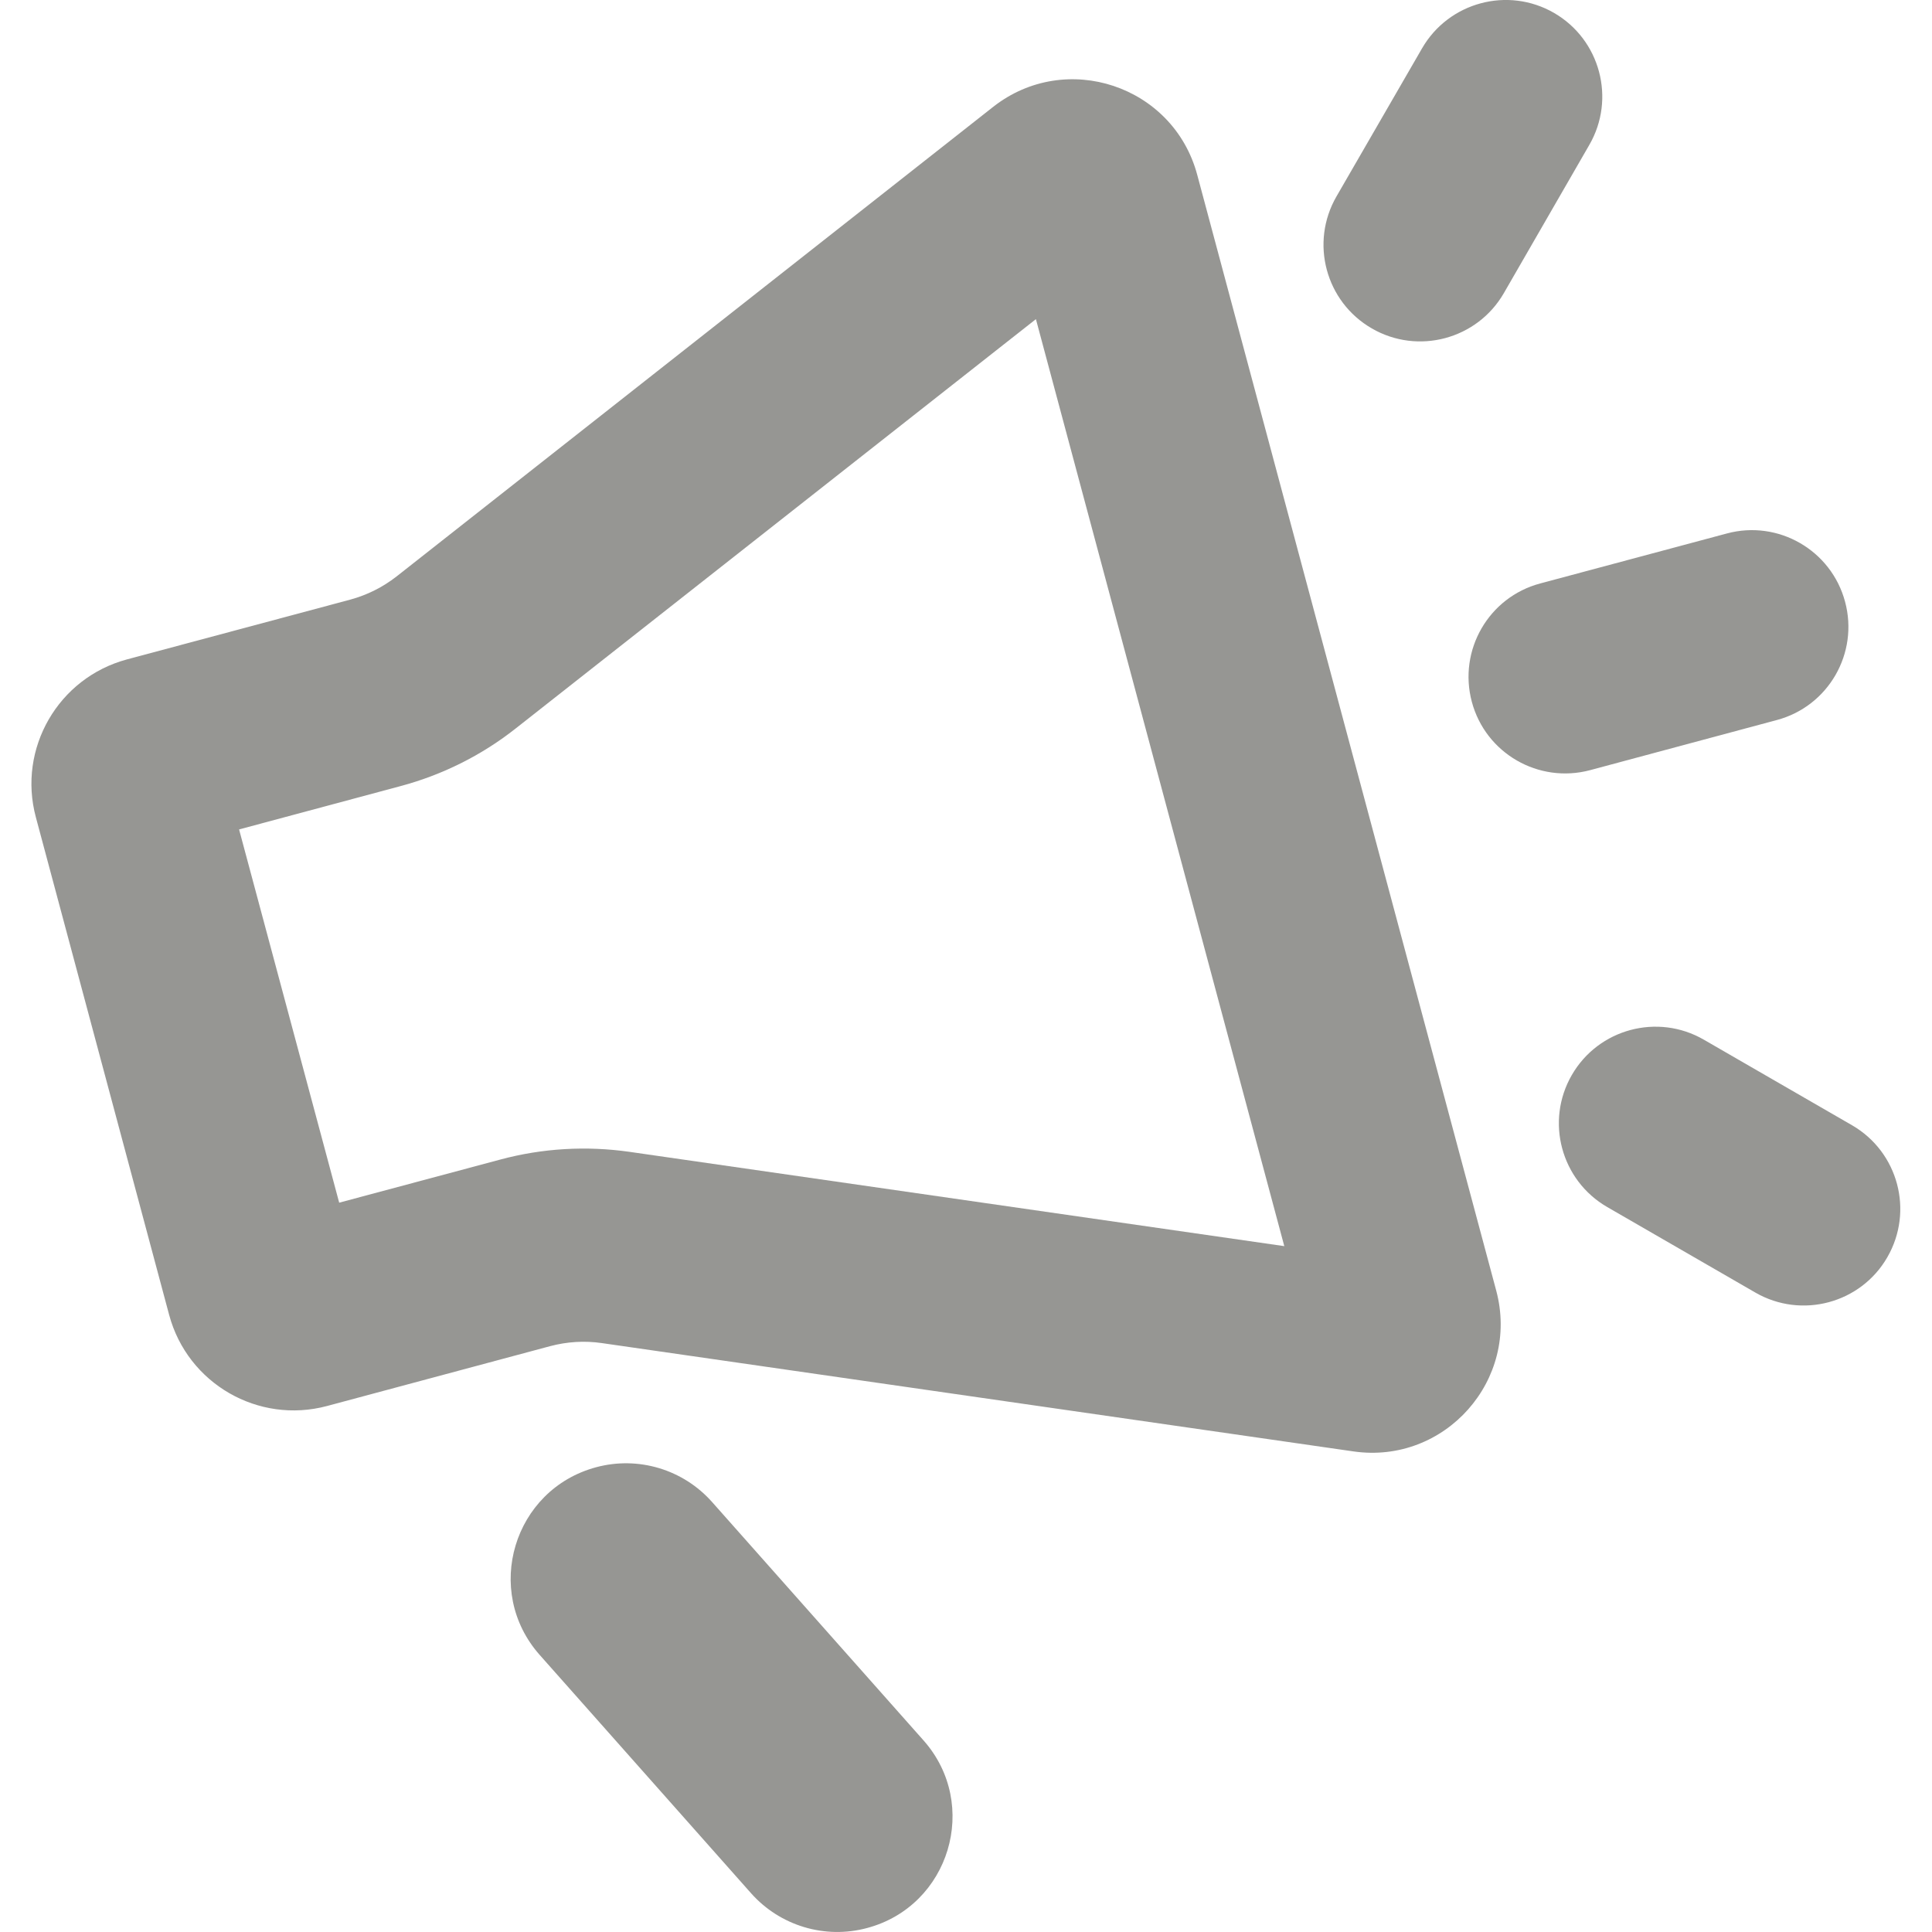 <svg width="16"  height="16" viewBox="0 0 16 16" fill="none" xmlns="http://www.w3.org/2000/svg">
<path fill-rule="evenodd" clip-rule="evenodd" d="M1.051 5.461C0.482 5.614 0.144 6.199 0.297 6.768L1.401 10.89C1.554 11.459 2.139 11.796 2.708 11.644L4.557 11.148C4.697 11.111 4.842 11.102 4.985 11.123L11.209 12.02C11.967 12.129 12.589 11.427 12.391 10.688L9.915 1.448C9.717 0.708 8.827 0.412 8.225 0.885L3.284 4.774C3.17 4.863 3.04 4.928 2.9 4.966L1.051 5.461ZM8.579 2.643L4.273 6.031C3.99 6.255 3.663 6.418 3.314 6.511L1.98 6.869L2.809 9.96L4.143 9.603C4.492 9.509 4.856 9.488 5.213 9.539L10.636 10.32L8.579 2.643Z" fill="#969693"/>
<path d="M4.47 13.706C3.999 13.175 4.252 12.335 4.937 12.151C5.286 12.057 5.658 12.169 5.898 12.44L7.648 14.413C8.118 14.943 7.866 15.784 7.181 15.967C6.832 16.061 6.46 15.949 6.22 15.679L4.47 13.706Z" fill="#969693"/>
<path d="M12.87 0.107C13.252 0.328 13.383 0.818 13.162 1.2L12.454 2.428C12.233 2.81 11.743 2.941 11.361 2.72C10.978 2.499 10.847 2.01 11.068 1.627L11.777 0.4C11.998 0.018 12.487 -0.114 12.87 0.107Z" fill="#969693"/>
<path d="M15.28 4.983C15.395 5.41 15.142 5.849 14.715 5.963L13.169 6.378C12.742 6.492 12.303 6.239 12.189 5.812C12.075 5.385 12.328 4.946 12.755 4.832L14.301 4.418C14.727 4.303 15.166 4.557 15.28 4.983Z" fill="#969693"/>
<path d="M14.538 10.705C14.92 10.925 15.41 10.794 15.63 10.412C15.851 10.029 15.72 9.54 15.338 9.319L14.11 8.61C13.728 8.389 13.238 8.52 13.017 8.903C12.796 9.286 12.928 9.775 13.31 9.996L14.538 10.705Z" fill="#969693"/>
</svg>
